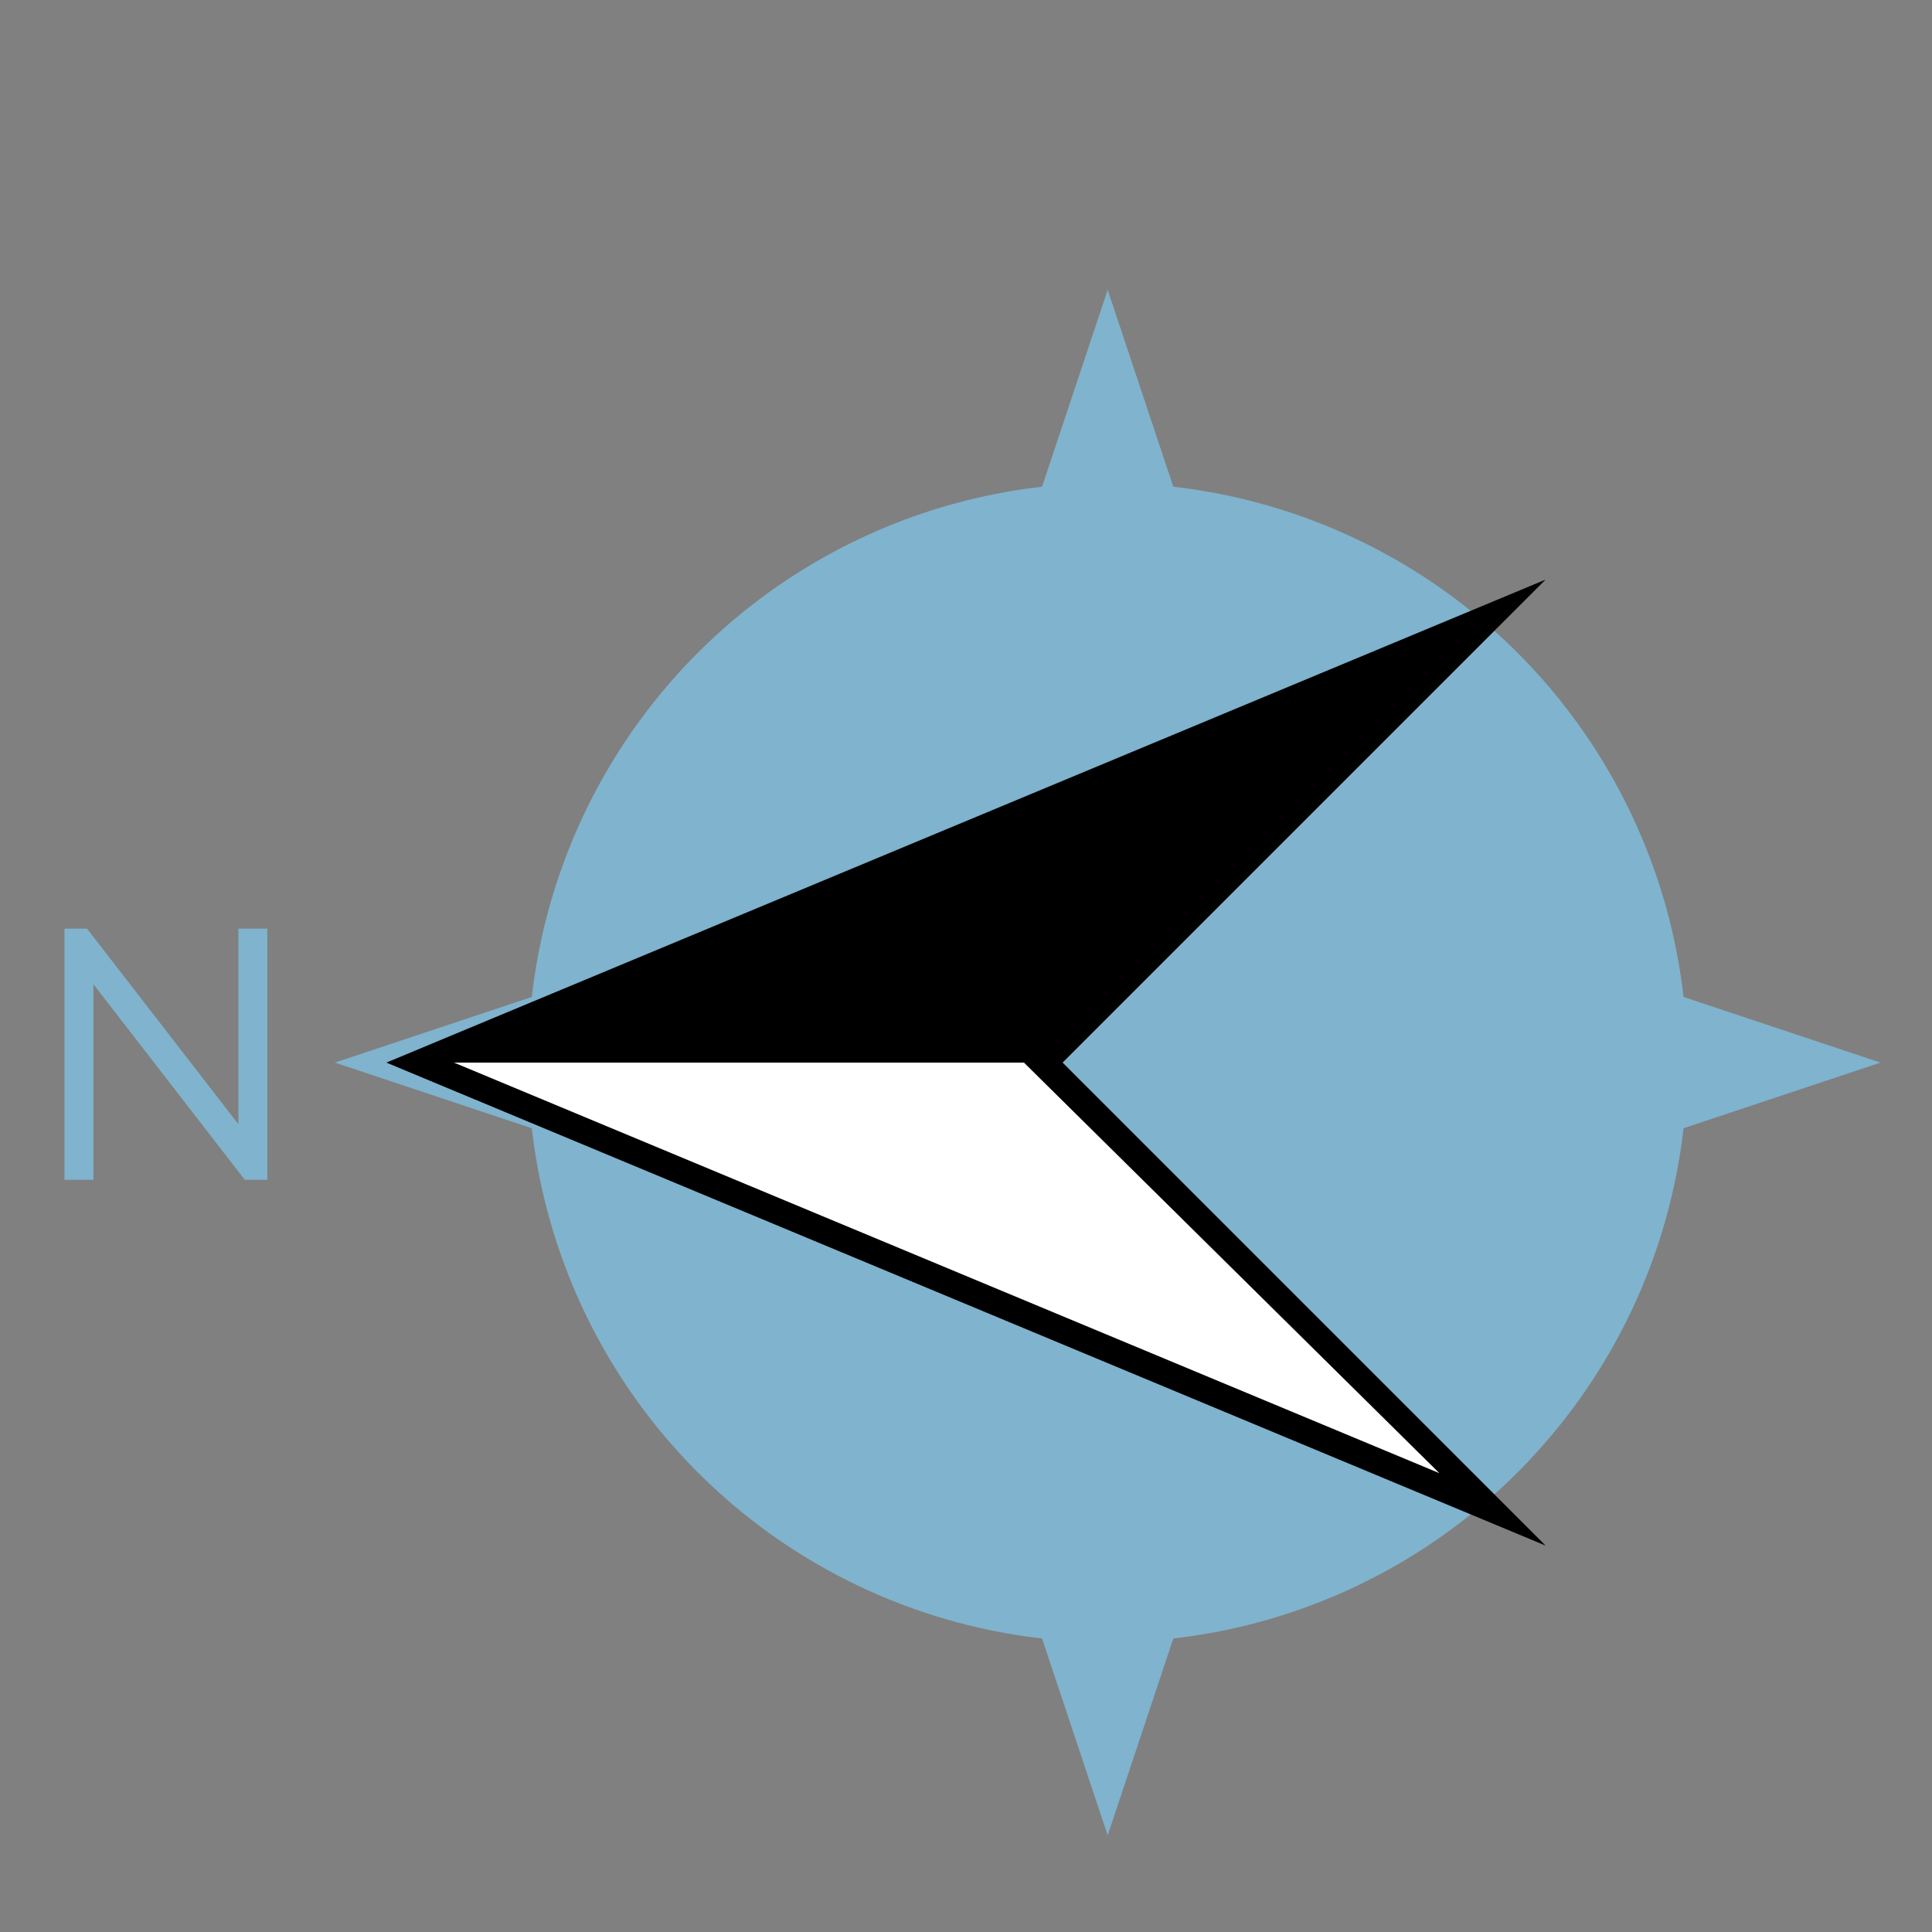 <?xml version="1.0" encoding="UTF-8" standalone="no"?>
<svg
   version="1.1"
   width="150"
   height="150"
   viewBox="0 0 2000 2000"
   id="svg11"
   sodipodi:docname="north_rotated.svg"
   inkscape:version="1.1 (c68e22c387, 2021-05-23)"
   xmlns:inkscape="http://www.inkscape.org/namespaces/inkscape"
   xmlns:sodipodi="http://sodipodi.sourceforge.net/DTD/sodipodi-0.dtd"
   xmlns="http://www.w3.org/2000/svg"
   xmlns:svg="http://www.w3.org/2000/svg">
  <rect x="0" y="0" width="2000" height="2000" fill="#808080" stroke="none"/>
  <defs
     id="defs15" />
  <sodipodi:namedview
     id="namedview13"
     pagecolor="#505050"
     bordercolor="#eeeeee"
     borderopacity="1"
     inkscape:pageshadow="0"
     inkscape:pageopacity="0"
     inkscape:pagecheckerboard="0"
     showgrid="false"
     inkscape:zoom="4.1153615"
     inkscape:cx="82.252799"
     inkscape:cy="64.757374"
     inkscape:window-width="2560"
     inkscape:window-height="1377"
     inkscape:window-x="-8"
     inkscape:window-y="-8"
     inkscape:window-maximized="1"
     inkscape:current-layer="svg11" />
  <path
     id="N"
     d="M 81.741,1221.329 V 976.329 h 1 L 260.741,1206.329 h 1 V 961.329"
     style="fill:none;stroke:#80b3cd;stroke-width:30" />
  <g
     id="windrose"
     transform="translate(346.667)">
    <path
       id="tips"
       d="m 800,300 200,600 600,200 -600,200 L 800,1900 600,1300 0,1100 600,900 800,300"
       style="fill:#80b3cd;stroke:none;stroke-width:0" />
    <circle
       id="circle"
       cx="800"
       cy="1100"
       style="fill:#80b3cd;stroke:none;stroke-width:0"
       r="600" />
  </g>
  <g
     id="arrow"
     transform="rotate(-90,950,950)">
    <path
       d="M 800,1100 300,1600 800,400 1300,1600 800,1100"
       style="fill:#000000;stroke:none"
       id="path6" />
    <path
       d="M 800,1060 375,1490 800,470 v 590"
       style="fill:#ffffff;stroke:none"
       id="path8" />
  </g>
</svg>
